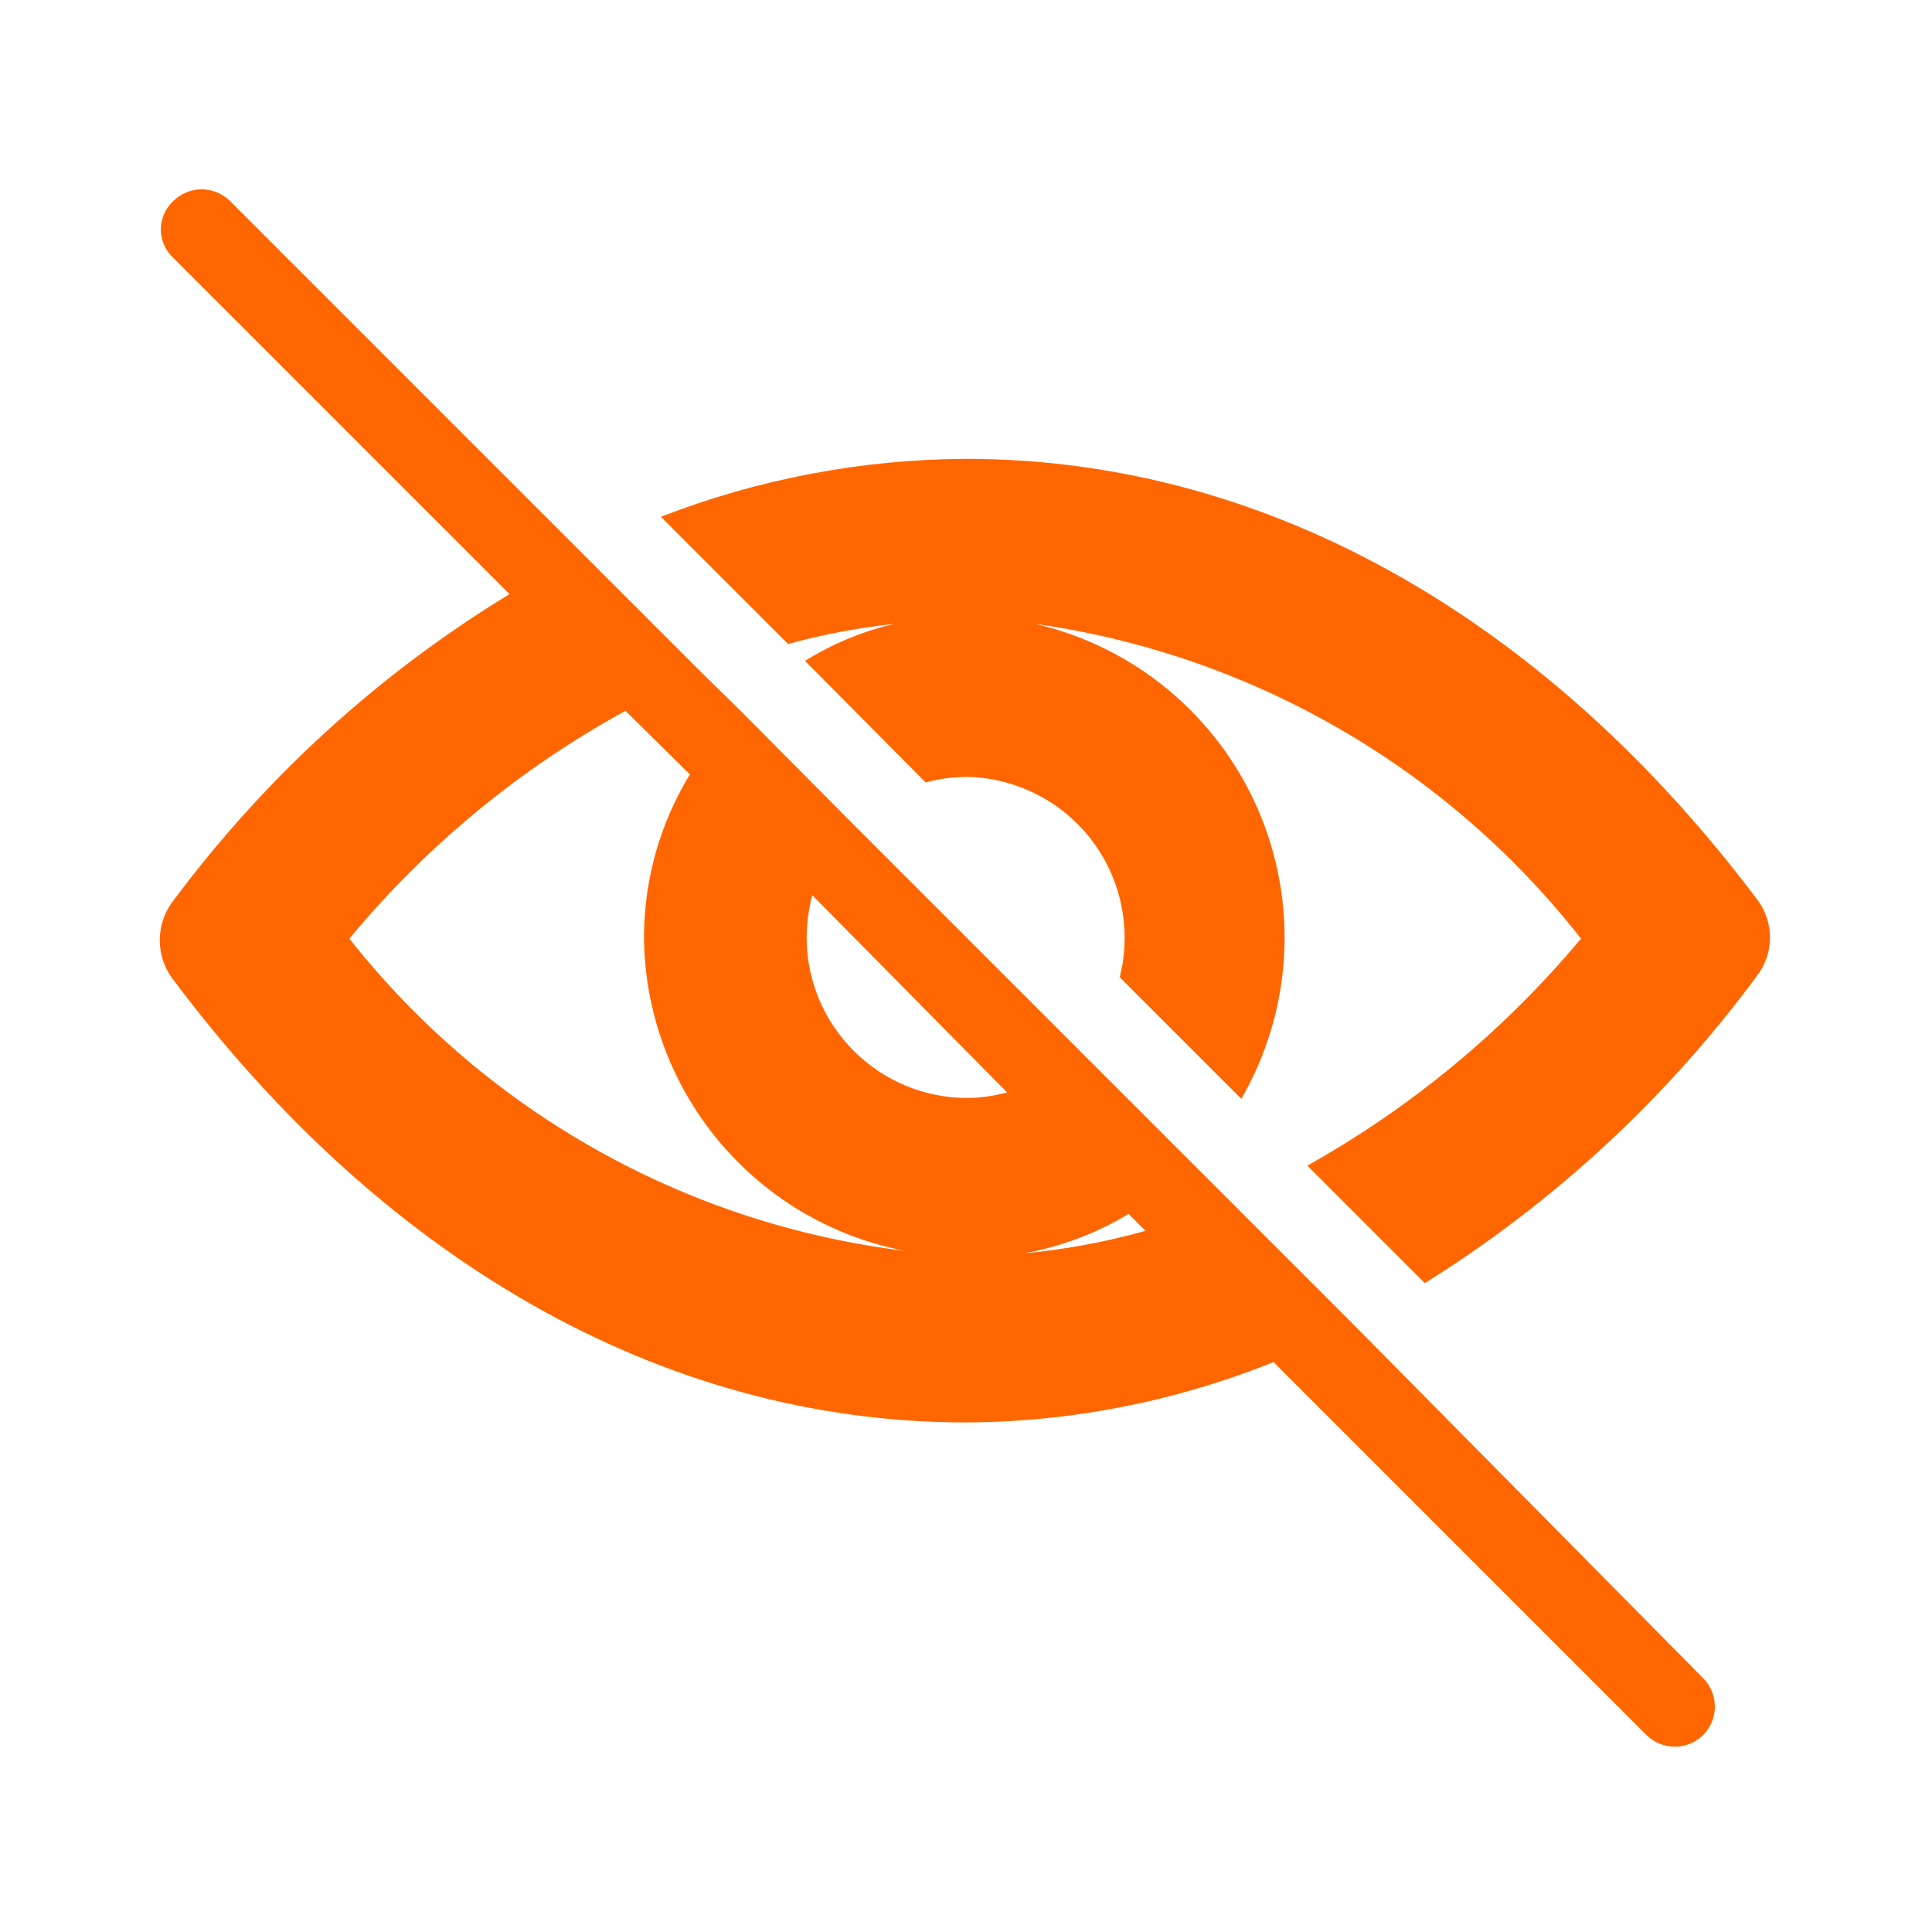 <svg
  width="24"
  height="24"
  viewBox="0 0 24 24"
  fill="none"
  xmlns="http://www.w3.org/2000/svg"
>
  <path
    d="M16.8 16.44L15.3 14.94L14.83 14.47L13.42 13.06L10.6 10.24L9.18 8.81L8.73 8.37L7.23 6.87L2.86 2.5C2.766 2.405 2.638 2.352 2.505 2.352C2.372 2.352 2.244 2.405 2.15 2.5C2.053 2.591 1.998 2.717 1.998 2.85C1.998 2.983 2.053 3.109 2.15 3.2L6.33 7.38C4.709 8.367 3.293 9.658 2.16 11.18C1.926 11.472 1.926 11.888 2.16 12.18C4.71 15.58 8.16 17.67 12 17.67C13.309 17.664 14.605 17.409 15.82 16.92L20.45 21.55C20.544 21.645 20.672 21.698 20.805 21.698C20.938 21.698 21.066 21.645 21.16 21.55C21.35 21.355 21.35 21.044 21.16 20.85L16.8 16.44ZM12.51 13.57C12.35 13.614 12.185 13.637 12.02 13.64C10.915 13.64 10.02 12.745 10.02 11.64C10.022 11.464 10.046 11.29 10.09 11.12L12.51 13.57ZM4.34 11.66C5.294 10.509 6.458 9.548 7.77 8.83L8.57 9.62C8.202 10.223 8.005 10.914 8 11.62C8.004 13.537 9.367 15.181 11.25 15.54C8.525 15.209 6.041 13.815 4.34 11.66ZM12 5.7C15.84 5.7 19.29 7.79 21.84 11.19C22.044 11.473 22.036 11.856 21.82 12.13C20.698 13.648 19.301 14.94 17.7 15.94L16.24 14.48C17.535 13.755 18.688 12.799 19.64 11.66C17.97 9.529 15.54 8.128 12.86 7.75C14.095 8.036 15.122 8.891 15.627 10.055C16.132 11.218 16.055 12.552 15.42 13.65L13.91 12.14L13.947 11.961C14.031 11.422 13.893 10.869 13.558 10.432C13.185 9.947 12.611 9.659 12 9.65L11.831 9.659C11.72 9.67 11.609 9.69 11.5 9.72L10 8.21C10.342 7.997 10.717 7.841 11.11 7.75C10.664 7.798 10.222 7.881 9.79 8L8.21 6.42C9.418 5.95 10.703 5.706 12 5.7ZM14.02 15.08L14.23 15.29C13.736 15.428 13.231 15.522 12.72 15.57C13.179 15.487 13.62 15.321 14.02 15.08Z"
    fill="#FF6600"
  />
</svg>
